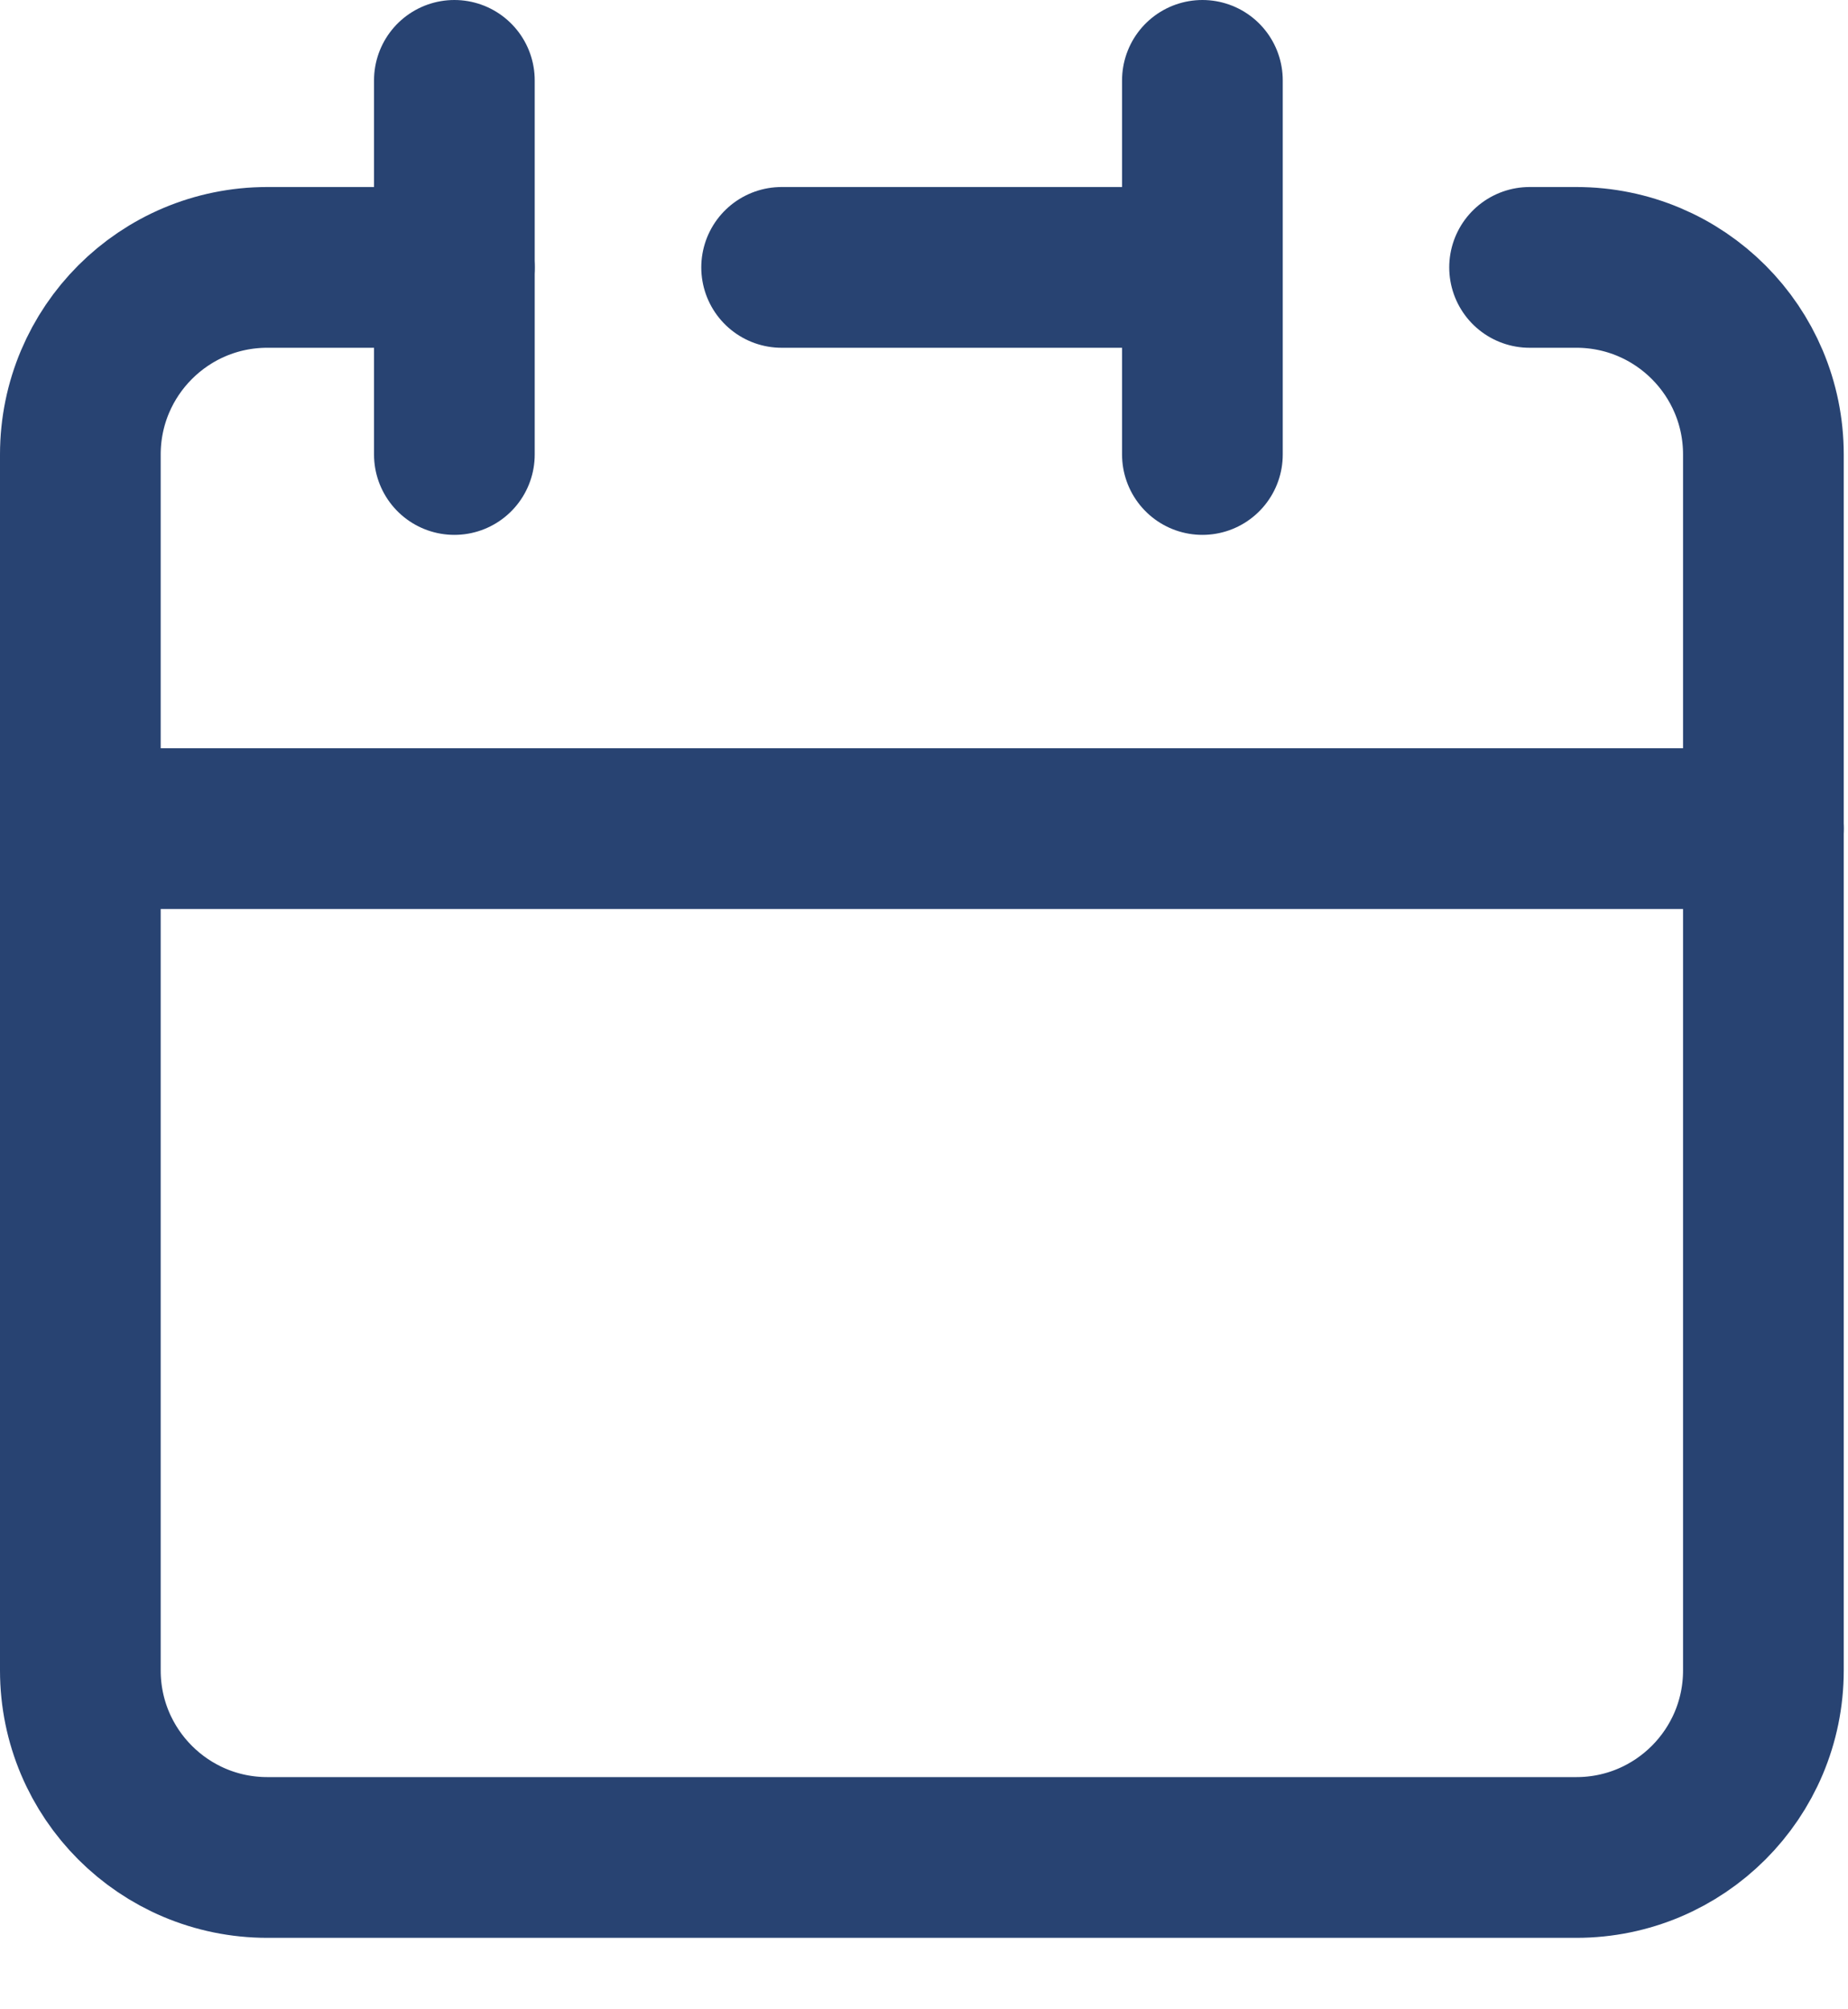 <svg width="23" height="25" viewBox="0 0 23 25" fill="none" xmlns="http://www.w3.org/2000/svg">
<path d="M14.965 3.327V1M14.965 3.327V5.655M14.965 3.327H9.728M1 10.31V20.784C1 22.069 2.042 23.111 3.327 23.111H19.62C20.905 23.111 21.947 22.069 21.947 20.784V10.31H1Z" stroke="#284372" stroke-width="2" stroke-linecap="round" stroke-linejoin="round"/>
<path d="M1 10.31V5.655C1 4.369 2.042 3.327 3.327 3.327H5.655" stroke="#284372" stroke-width="2" stroke-linecap="round" stroke-linejoin="round"/>
<path d="M5.655 1V5.655" stroke="#284372" stroke-width="2" stroke-linecap="round" stroke-linejoin="round"/>
<path d="M21.947 10.31V5.655C21.947 4.369 20.905 3.327 19.619 3.327H19.037" stroke="#284372" stroke-width="2" stroke-linecap="round" stroke-linejoin="round"/>
</svg>

